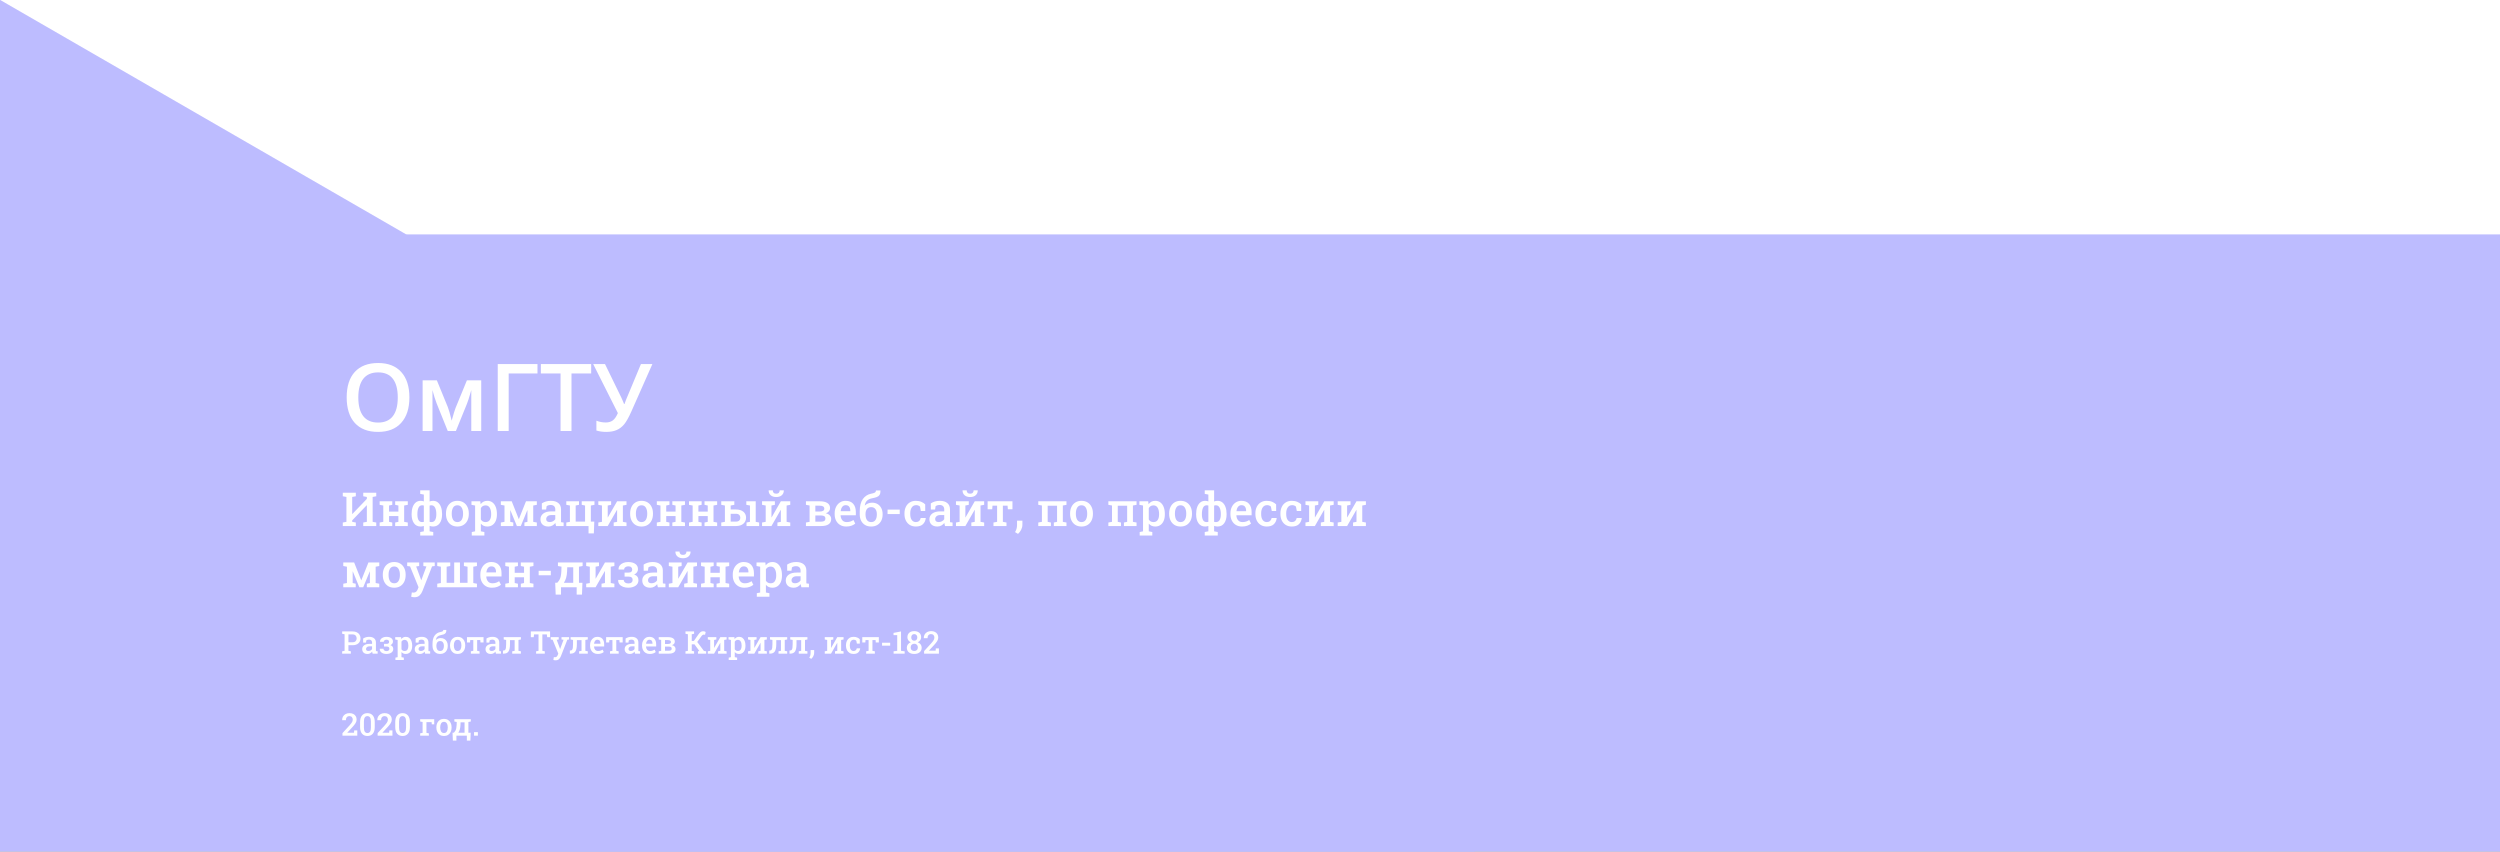 <svg width="1920" height="654" viewBox="0 0 1920 654" fill="none" xmlns="http://www.w3.org/2000/svg">
<rect x="0" y="0" width="1920" height="654" fill="#333333" stroke="none"/>
<g clip-path="url(#clip0)">
<rect width="1920" height="6590" transform="translate(0 -5936)" fill="white"/>
<path d="M1139 657.5L-0.25 1315.25L-0.25 -0.246L1139 657.5Z" fill="#BDBCFF"/>
<path d="M312 180H1920V654H312V180Z" fill="#BDBCFF"/>
<path d="M314.418 305.23C314.418 313.598 312.32 320.102 308.125 324.742C303.953 329.383 298.035 331.703 290.371 331.703C282.613 331.703 276.648 329.406 272.477 324.812C268.328 320.195 266.254 313.645 266.254 305.16C266.254 296.676 268.34 290.16 272.512 285.613C276.707 281.066 282.684 278.793 290.441 278.793C298.082 278.793 303.988 281.102 308.16 285.719C312.332 290.336 314.418 296.84 314.418 305.23ZM275.184 305.23C275.184 311.559 276.461 316.363 279.016 319.645C281.57 322.902 285.355 324.531 290.371 324.531C295.363 324.531 299.125 322.914 301.656 319.68C304.211 316.445 305.488 311.629 305.488 305.23C305.488 298.926 304.223 294.145 301.691 290.887C299.184 287.629 295.434 286 290.441 286C285.402 286 281.594 287.629 279.016 290.887C276.461 294.145 275.184 298.926 275.184 305.23ZM346.902 323.09L347.359 321.402C348.32 317.91 349.152 315.227 349.855 313.352L358.574 292.117H369.578V331H361.949V299.605L361.316 301.715C360.262 305.488 359.371 308.266 358.645 310.047L350.137 331H343.879L335.371 309.906C334.199 306.859 333.121 303.426 332.137 299.605V331H324.578V292.117H335.512L343.949 312.719C344.699 314.617 345.684 318.074 346.902 323.09ZM412.785 279.602V286.809H390.672V331H382.27V279.602H412.785ZM438.906 331H430.504V286.809H415.387V279.602H454.023V286.809H438.906V331ZM501.027 279.602L484.82 316.164C482.828 320.641 481 323.887 479.336 325.902C477.672 327.895 475.738 329.359 473.535 330.297C471.355 331.234 468.707 331.703 465.59 331.703C462.871 331.703 460.352 331.352 458.031 330.648V323.09C460.328 324.004 462.73 324.461 465.238 324.461C467.371 324.461 469.152 323.945 470.582 322.914C472.035 321.859 473.348 319.973 474.52 317.254L455.57 279.602H464.641L477.191 305.371C478.316 307.809 479.008 309.438 479.266 310.258H479.617C479.758 309.648 480.109 308.676 480.672 307.34L492.238 279.602H501.027Z" fill="white"/>
<path d="M263.266 404V401.293L266.061 400.766V381.658L263.266 381.131V378.406H273.285V381.131L270.49 381.658V394.719L270.596 394.754L281.74 383.152V381.658L278.963 381.131V378.406H288.965V381.131L286.188 381.658V400.766L288.965 401.293V404H278.963V401.293L281.74 400.766V388.074L281.635 388.039L270.49 399.641V400.766L273.285 401.293V404H263.266ZM291.566 404V401.293L294.361 400.766V388.232L291.566 387.705V384.98H301.27V387.705L298.791 388.232V392.891H305.963V388.232L303.484 387.705V384.98H313.188V387.705L310.393 388.232V400.766L313.188 401.293V404H303.484V401.293L305.963 400.766V396.318H298.791V400.766L301.27 401.293V404H291.566ZM322.732 411.312V408.588L325.51 408.061V403.93C324.748 404.223 323.922 404.369 323.031 404.369C320.84 404.369 319.141 403.525 317.934 401.838C316.727 400.139 316.123 397.895 316.123 395.105V394.736C316.123 392.709 316.393 390.939 316.932 389.428C317.482 387.916 318.273 386.738 319.305 385.895C320.336 385.051 321.59 384.629 323.066 384.629C323.535 384.629 323.969 384.67 324.367 384.752C324.766 384.834 325.146 384.945 325.51 385.086V379.83L322.732 379.303V376.578H329.939V385.156C330.303 384.992 330.701 384.863 331.135 384.77C331.58 384.676 332.061 384.629 332.576 384.629C334.041 384.629 335.289 385.051 336.32 385.895C337.363 386.738 338.154 387.916 338.693 389.428C339.244 390.939 339.52 392.709 339.52 394.736V395.105C339.52 397.895 338.91 400.139 337.691 401.838C336.484 403.525 334.791 404.369 332.611 404.369C332.096 404.369 331.615 404.322 331.17 404.229C330.725 404.146 330.314 404.029 329.939 403.877V408.061L332.734 408.588V411.312H322.732ZM324.191 400.959C324.684 400.959 325.123 400.889 325.51 400.748V388.25C325.322 388.203 325.123 388.162 324.912 388.127C324.701 388.08 324.473 388.057 324.227 388.057C322.961 388.057 322.029 388.672 321.432 389.902C320.846 391.133 320.553 392.744 320.553 394.736V395.105C320.553 396.898 320.834 398.322 321.396 399.377C321.971 400.432 322.902 400.959 324.191 400.959ZM331.363 400.959C332.629 400.959 333.566 400.426 334.176 399.359C334.785 398.293 335.09 396.875 335.09 395.105V394.736C335.09 392.768 334.779 391.162 334.158 389.92C333.537 388.678 332.588 388.057 331.311 388.057C330.807 388.057 330.35 388.133 329.939 388.285V400.748C330.338 400.889 330.812 400.959 331.363 400.959ZM351.297 404.369C349.469 404.369 347.898 403.959 346.586 403.139C345.273 402.307 344.266 401.164 343.562 399.711C342.859 398.258 342.508 396.582 342.508 394.684V394.314C342.508 392.428 342.859 390.758 343.562 389.305C344.266 387.852 345.273 386.709 346.586 385.877C347.898 385.045 349.457 384.629 351.262 384.629C353.09 384.629 354.66 385.045 355.973 385.877C357.285 386.697 358.293 387.84 358.996 389.305C359.699 390.758 360.051 392.428 360.051 394.314V394.684C360.051 396.594 359.699 398.275 358.996 399.729C358.293 401.182 357.285 402.318 355.973 403.139C354.672 403.959 353.113 404.369 351.297 404.369ZM351.297 400.959C352.762 400.959 353.852 400.379 354.566 399.219C355.281 398.047 355.639 396.535 355.639 394.684V394.314C355.639 392.498 355.275 391.004 354.549 389.832C353.834 388.648 352.738 388.057 351.262 388.057C349.797 388.057 348.707 388.648 347.992 389.832C347.289 391.004 346.938 392.498 346.938 394.314V394.684C346.938 396.535 347.289 398.047 347.992 399.219C348.707 400.379 349.809 400.959 351.297 400.959ZM362.318 411.312V408.588L364.885 408.061V388.232L362.09 387.705V384.98H368.857L369.139 387.23C369.736 386.398 370.451 385.76 371.283 385.314C372.127 384.857 373.123 384.629 374.271 384.629C375.818 384.629 377.143 385.051 378.244 385.895C379.346 386.738 380.184 387.916 380.758 389.428C381.344 390.939 381.637 392.709 381.637 394.736V395.105C381.637 396.957 381.344 398.58 380.758 399.975C380.172 401.357 379.328 402.436 378.227 403.209C377.125 403.982 375.807 404.369 374.271 404.369C372.139 404.369 370.48 403.619 369.297 402.119V408.061L372.004 408.588V411.312H362.318ZM372.936 400.959C374.389 400.959 375.461 400.426 376.152 399.359C376.855 398.281 377.207 396.863 377.207 395.105V394.736C377.207 392.779 376.85 391.191 376.135 389.973C375.432 388.742 374.354 388.127 372.9 388.127C372.08 388.127 371.365 388.314 370.756 388.689C370.146 389.053 369.66 389.568 369.297 390.236V398.955C370.059 400.291 371.271 400.959 372.936 400.959ZM384.643 404V401.293L387.455 400.766V388.232L384.643 387.705V384.98H392.992L398.406 398.621H398.512L403.961 384.98H412.293V387.705L409.516 388.232V400.766L412.293 401.293V404H402.748V401.293L405.086 400.766V391.889L404.98 391.854L399.971 404H396.965L391.973 391.871L391.867 391.889V400.766L394.205 401.293V404H384.643ZM421.205 404.369C419.271 404.369 417.766 403.871 416.688 402.875C415.609 401.879 415.07 400.508 415.07 398.762C415.07 396.969 415.797 395.516 417.25 394.402C418.715 393.289 420.812 392.732 423.543 392.732H426.443V391.133C426.443 390.125 426.139 389.322 425.529 388.725C424.932 388.127 424.059 387.828 422.91 387.828C422.254 387.828 421.674 387.91 421.17 388.074C420.666 388.227 420.215 388.449 419.816 388.742L419.43 391.309H416.16L416.125 386.615C417.051 385.994 418.088 385.508 419.236 385.156C420.396 384.805 421.68 384.629 423.086 384.629C425.5 384.629 427.398 385.197 428.781 386.334C430.176 387.471 430.873 389.088 430.873 391.186V399.57C430.873 399.828 430.873 400.08 430.873 400.326C430.885 400.561 430.902 400.801 430.926 401.047L432.859 401.293V404H427.076C426.959 403.59 426.848 403.191 426.742 402.805C426.648 402.418 426.578 402.031 426.531 401.645C425.898 402.441 425.131 403.098 424.229 403.613C423.326 404.117 422.318 404.369 421.205 404.369ZM422.207 400.941C423.109 400.941 423.941 400.736 424.703 400.326C425.477 399.904 426.057 399.377 426.443 398.744V395.562H423.49C422.166 395.562 421.164 395.873 420.484 396.494C419.816 397.104 419.482 397.818 419.482 398.639C419.482 400.174 420.391 400.941 422.207 400.941ZM452.002 409.643V404H434.916V401.293L437.693 400.766V388.232L434.916 387.705V384.98H444.672V387.705L442.123 388.232V400.59H449.33V388.232L446.764 387.705V384.98H456.555V387.705L453.777 388.25V400.59H456.414L456.062 409.643H452.002ZM459.508 404V401.293L462.303 400.766V388.232L459.508 387.705V384.98H469.352V387.705L466.732 388.232V397.338L466.838 397.355L473.939 384.98H481.164V387.705L478.369 388.232V400.766L481.164 401.293V404H471.303V401.293L473.939 400.766V391.625L473.834 391.607L466.732 404H459.508ZM492.73 404.369C490.902 404.369 489.332 403.959 488.02 403.139C486.707 402.307 485.699 401.164 484.996 399.711C484.293 398.258 483.941 396.582 483.941 394.684V394.314C483.941 392.428 484.293 390.758 484.996 389.305C485.699 387.852 486.707 386.709 488.02 385.877C489.332 385.045 490.891 384.629 492.695 384.629C494.523 384.629 496.094 385.045 497.406 385.877C498.719 386.697 499.727 387.84 500.43 389.305C501.133 390.758 501.484 392.428 501.484 394.314V394.684C501.484 396.594 501.133 398.275 500.43 399.729C499.727 401.182 498.719 402.318 497.406 403.139C496.105 403.959 494.547 404.369 492.73 404.369ZM492.73 400.959C494.195 400.959 495.285 400.379 496 399.219C496.715 398.047 497.072 396.535 497.072 394.684V394.314C497.072 392.498 496.709 391.004 495.982 389.832C495.268 388.648 494.172 388.057 492.695 388.057C491.23 388.057 490.141 388.648 489.426 389.832C488.723 391.004 488.371 392.498 488.371 394.314V394.684C488.371 396.535 488.723 398.047 489.426 399.219C490.141 400.379 491.242 400.959 492.73 400.959ZM504.438 404V401.293L507.232 400.766V388.232L504.438 387.705V384.98H514.141V387.705L511.662 388.232V392.891H518.834V388.232L516.355 387.705V384.98H526.059V387.705L523.264 388.232V400.766L526.059 401.293V404H516.355V401.293L518.834 400.766V396.318H511.662V400.766L514.141 401.293V404H504.438ZM529.152 404V401.293L531.947 400.766V388.232L529.152 387.705V384.98H538.855V387.705L536.377 388.232V392.891H543.549V388.232L541.07 387.705V384.98H550.773V387.705L547.979 388.232V400.766L550.773 401.293V404H541.07V401.293L543.549 400.766V396.318H536.377V400.766L538.855 401.293V404H529.152ZM573.326 404V401.293L575.963 400.766V388.232L573.168 387.705V384.98H580.393V400.766L583.029 401.293V404H573.326ZM565.205 391.291C567.643 391.291 569.547 391.865 570.918 393.014C572.289 394.162 572.975 395.674 572.975 397.549C572.975 399.471 572.283 401.029 570.9 402.225C569.529 403.408 567.631 404 565.205 404H553.92V401.293L556.732 400.766V388.232L553.92 387.705V384.98H563.957V387.705L561.162 388.232V391.291H565.205ZM561.162 400.59H565.205C566.342 400.59 567.186 400.314 567.736 399.764C568.287 399.213 568.562 398.504 568.562 397.637C568.562 396.77 568.287 396.043 567.736 395.457C567.186 394.871 566.342 394.578 565.205 394.578H561.162V400.59ZM585.262 404V401.293L588.057 400.766V388.232L585.262 387.705V384.98H595.105V387.705L592.486 388.232V397.338L592.592 397.355L599.693 384.98H606.918V387.705L604.123 388.232V400.766L606.918 401.293V404H597.057V401.293L599.693 400.766V391.625L599.588 391.607L592.486 404H585.262ZM596.16 381.729C594.344 381.729 592.908 381.26 591.854 380.322C590.811 379.385 590.301 378.172 590.324 376.684L590.359 376.578H593.488C593.488 377.328 593.699 377.943 594.121 378.424C594.555 378.904 595.234 379.145 596.16 379.145C597.062 379.145 597.73 378.91 598.164 378.441C598.598 377.961 598.814 377.34 598.814 376.578H601.943L601.979 376.684C601.99 378.172 601.475 379.385 600.432 380.322C599.389 381.26 597.965 381.729 596.16 381.729ZM618.959 404V401.293L621.771 400.766V388.232L618.959 387.705V384.98H629.523C632.043 384.98 634 385.42 635.395 386.299C636.789 387.178 637.486 388.479 637.486 390.201C637.486 391.115 637.211 391.924 636.66 392.627C636.109 393.318 635.295 393.852 634.217 394.227C635.588 394.52 636.619 395.064 637.311 395.861C638.002 396.646 638.348 397.572 638.348 398.639C638.348 400.396 637.686 401.732 636.361 402.646C635.049 403.549 633.174 404 630.736 404H618.959ZM626.184 392.855H629.594C631.902 392.844 633.057 392.105 633.057 390.641C633.057 389.129 631.885 388.373 629.541 388.373H626.184V392.855ZM626.184 400.625H630.736C632.857 400.625 633.918 399.834 633.918 398.252C633.918 396.682 632.857 395.896 630.736 395.896H626.184V400.625ZM649.896 404.369C648.092 404.369 646.527 403.971 645.203 403.174C643.879 402.365 642.848 401.252 642.109 399.834C641.383 398.416 641.02 396.793 641.02 394.965V394.227C641.02 392.375 641.377 390.729 642.092 389.287C642.818 387.834 643.809 386.697 645.062 385.877C646.328 385.045 647.775 384.629 649.404 384.629C651.971 384.629 653.922 385.391 655.258 386.914C656.605 388.438 657.279 390.529 657.279 393.189V395.721H645.607L645.572 395.809C645.643 397.309 646.076 398.545 646.873 399.518C647.67 400.479 648.807 400.959 650.283 400.959C651.314 400.959 652.252 400.818 653.096 400.537C653.939 400.256 654.725 399.857 655.451 399.342L656.822 402.119C656.072 402.764 655.117 403.303 653.957 403.736C652.809 404.158 651.455 404.369 649.896 404.369ZM645.678 392.609H653.043V392.152C653.043 390.91 652.75 389.902 652.164 389.129C651.59 388.355 650.688 387.969 649.457 387.969C648.379 387.969 647.506 388.402 646.838 389.27C646.182 390.137 645.777 391.221 645.625 392.521L645.678 392.609ZM669.074 404.369C667.246 404.369 665.676 403.977 664.363 403.191C663.051 402.395 662.043 401.305 661.34 399.922C660.637 398.527 660.285 396.928 660.285 395.123V392.68C660.285 388.613 661.082 385.473 662.676 383.258C664.281 381.043 666.402 379.678 669.039 379.162C670.316 378.939 671.248 378.658 671.834 378.318C672.432 377.979 672.73 377.428 672.73 376.666H676.158L676.211 376.771C676.234 378.225 675.994 379.332 675.49 380.094C674.986 380.855 674.254 381.412 673.293 381.764C672.344 382.115 671.207 382.414 669.883 382.66C668.207 382.965 666.889 383.562 665.928 384.453C664.967 385.332 664.375 386.562 664.152 388.145L664.223 388.232C664.879 387.588 665.682 387.066 666.631 386.668C667.592 386.258 668.629 386.053 669.742 386.053C671.406 386.053 672.842 386.428 674.049 387.178C675.256 387.916 676.188 388.941 676.844 390.254C677.512 391.566 677.846 393.084 677.846 394.807V395.176C677.846 396.992 677.488 398.592 676.773 399.975C676.07 401.346 675.062 402.424 673.75 403.209C672.449 403.982 670.891 404.369 669.074 404.369ZM669.074 400.959C670.539 400.959 671.629 400.426 672.344 399.359C673.059 398.281 673.416 396.887 673.416 395.176V394.807C673.416 393.26 673.053 391.988 672.326 390.992C671.611 389.984 670.516 389.48 669.039 389.48C667.574 389.48 666.484 389.984 665.77 390.992C665.066 391.988 664.715 393.26 664.715 394.807V395.123C664.715 396.834 665.066 398.234 665.77 399.324C666.484 400.414 667.586 400.959 669.074 400.959ZM681.643 394.824V391.396H690.994V394.824H681.643ZM703.352 404.369C701.57 404.369 700.023 403.965 698.711 403.156C697.41 402.336 696.402 401.211 695.688 399.781C694.984 398.34 694.633 396.682 694.633 394.807V394.191C694.633 392.352 694.984 390.711 695.688 389.27C696.391 387.828 697.393 386.697 698.693 385.877C700.006 385.045 701.553 384.629 703.334 384.629C704.963 384.629 706.381 384.893 707.588 385.42C708.795 385.936 709.785 386.58 710.559 387.354L710.576 392.434H707.201L706.551 389.076C706.223 388.736 705.807 388.467 705.303 388.268C704.799 388.057 704.248 387.951 703.65 387.951C702.186 387.951 701.055 388.531 700.258 389.691C699.461 390.84 699.062 392.34 699.062 394.191V394.807C699.062 396.822 699.461 398.352 700.258 399.395C701.066 400.438 702.104 400.959 703.369 400.959C704.377 400.959 705.203 400.684 705.848 400.133C706.492 399.582 706.914 398.82 707.113 397.848H710.945L710.998 397.953C710.787 399.816 710.066 401.352 708.836 402.559C707.617 403.766 705.789 404.369 703.352 404.369ZM719.928 404.369C717.994 404.369 716.488 403.871 715.41 402.875C714.332 401.879 713.793 400.508 713.793 398.762C713.793 396.969 714.52 395.516 715.973 394.402C717.438 393.289 719.535 392.732 722.266 392.732H725.166V391.133C725.166 390.125 724.861 389.322 724.252 388.725C723.654 388.127 722.781 387.828 721.633 387.828C720.977 387.828 720.396 387.91 719.893 388.074C719.389 388.227 718.938 388.449 718.539 388.742L718.152 391.309H714.883L714.848 386.615C715.773 385.994 716.811 385.508 717.959 385.156C719.119 384.805 720.402 384.629 721.809 384.629C724.223 384.629 726.121 385.197 727.504 386.334C728.898 387.471 729.596 389.088 729.596 391.186V399.57C729.596 399.828 729.596 400.08 729.596 400.326C729.607 400.561 729.625 400.801 729.648 401.047L731.582 401.293V404H725.799C725.682 403.59 725.57 403.191 725.465 402.805C725.371 402.418 725.301 402.031 725.254 401.645C724.621 402.441 723.854 403.098 722.951 403.613C722.049 404.117 721.041 404.369 719.928 404.369ZM720.93 400.941C721.832 400.941 722.664 400.736 723.426 400.326C724.199 399.904 724.779 399.377 725.166 398.744V395.562H722.213C720.889 395.562 719.887 395.873 719.207 396.494C718.539 397.104 718.205 397.818 718.205 398.639C718.205 400.174 719.113 400.941 720.93 400.941ZM734.184 404V401.293L736.979 400.766V388.232L734.184 387.705V384.98H744.027V387.705L741.408 388.232V397.338L741.514 397.355L748.615 384.98H755.84V387.705L753.045 388.232V400.766L755.84 401.293V404H745.979V401.293L748.615 400.766V391.625L748.51 391.607L741.408 404H734.184ZM745.082 381.729C743.266 381.729 741.83 381.26 740.775 380.322C739.732 379.385 739.223 378.172 739.246 376.684L739.281 376.578H742.41C742.41 377.328 742.621 377.943 743.043 378.424C743.477 378.904 744.156 379.145 745.082 379.145C745.984 379.145 746.652 378.91 747.086 378.441C747.52 377.961 747.736 377.34 747.736 376.578H750.865L750.9 376.684C750.912 378.172 750.396 379.385 749.354 380.322C748.311 381.26 746.887 381.729 745.082 381.729ZM762.977 404V401.293L765.771 400.766V388.373H762.238L762.01 391.115H758.494V384.98H777.566V391.115H774.033L773.805 388.373H770.201V400.766L772.979 401.293V404H762.977ZM781.838 410.012L779.553 408.658C780.057 407.838 780.438 406.988 780.695 406.109C780.953 405.23 781.082 404.27 781.082 403.227V399.887H785.213L785.195 403.068C785.195 404.346 784.879 405.611 784.246 406.865C783.613 408.119 782.811 409.168 781.838 410.012ZM797.395 404V401.293L800.189 400.766V388.232L797.395 387.705V384.98H819.051V387.705L816.256 388.232V400.766L819.051 401.293V404H809.348V401.293L811.826 400.766V388.426H804.619V400.766L807.098 401.293V404H797.395ZM830.617 404.369C828.789 404.369 827.219 403.959 825.906 403.139C824.594 402.307 823.586 401.164 822.883 399.711C822.18 398.258 821.828 396.582 821.828 394.684V394.314C821.828 392.428 822.18 390.758 822.883 389.305C823.586 387.852 824.594 386.709 825.906 385.877C827.219 385.045 828.777 384.629 830.582 384.629C832.41 384.629 833.98 385.045 835.293 385.877C836.605 386.697 837.613 387.84 838.316 389.305C839.02 390.758 839.371 392.428 839.371 394.314V394.684C839.371 396.594 839.02 398.275 838.316 399.729C837.613 401.182 836.605 402.318 835.293 403.139C833.992 403.959 832.434 404.369 830.617 404.369ZM830.617 400.959C832.082 400.959 833.172 400.379 833.887 399.219C834.602 398.047 834.959 396.535 834.959 394.684V394.314C834.959 392.498 834.596 391.004 833.869 389.832C833.154 388.648 832.059 388.057 830.582 388.057C829.117 388.057 828.027 388.648 827.312 389.832C826.609 391.004 826.258 392.498 826.258 394.314V394.684C826.258 396.535 826.609 398.047 827.312 399.219C828.027 400.379 829.129 400.959 830.617 400.959ZM851.219 404V401.293L854.014 400.766V388.232L851.219 387.705V384.98H872.875V387.705L870.08 388.232V400.766L872.875 401.293V404H863.172V401.293L865.65 400.766V388.426H858.443V400.766L860.922 401.293V404H851.219ZM875.283 411.312V408.588L877.85 408.061V388.232L875.055 387.705V384.98H881.822L882.104 387.23C882.701 386.398 883.416 385.76 884.248 385.314C885.092 384.857 886.088 384.629 887.236 384.629C888.783 384.629 890.107 385.051 891.209 385.895C892.311 386.738 893.148 387.916 893.723 389.428C894.309 390.939 894.602 392.709 894.602 394.736V395.105C894.602 396.957 894.309 398.58 893.723 399.975C893.137 401.357 892.293 402.436 891.191 403.209C890.09 403.982 888.771 404.369 887.236 404.369C885.104 404.369 883.445 403.619 882.262 402.119V408.061L884.969 408.588V411.312H875.283ZM885.9 400.959C887.354 400.959 888.426 400.426 889.117 399.359C889.82 398.281 890.172 396.863 890.172 395.105V394.736C890.172 392.779 889.814 391.191 889.1 389.973C888.396 388.742 887.318 388.127 885.865 388.127C885.045 388.127 884.33 388.314 883.721 388.689C883.111 389.053 882.625 389.568 882.262 390.236V398.955C883.023 400.291 884.236 400.959 885.9 400.959ZM906.695 404.369C904.867 404.369 903.297 403.959 901.984 403.139C900.672 402.307 899.664 401.164 898.961 399.711C898.258 398.258 897.906 396.582 897.906 394.684V394.314C897.906 392.428 898.258 390.758 898.961 389.305C899.664 387.852 900.672 386.709 901.984 385.877C903.297 385.045 904.855 384.629 906.66 384.629C908.488 384.629 910.059 385.045 911.371 385.877C912.684 386.697 913.691 387.84 914.395 389.305C915.098 390.758 915.449 392.428 915.449 394.314V394.684C915.449 396.594 915.098 398.275 914.395 399.729C913.691 401.182 912.684 402.318 911.371 403.139C910.07 403.959 908.512 404.369 906.695 404.369ZM906.695 400.959C908.16 400.959 909.25 400.379 909.965 399.219C910.68 398.047 911.037 396.535 911.037 394.684V394.314C911.037 392.498 910.674 391.004 909.947 389.832C909.232 388.648 908.137 388.057 906.66 388.057C905.195 388.057 904.105 388.648 903.391 389.832C902.688 391.004 902.336 392.498 902.336 394.314V394.684C902.336 396.535 902.688 398.047 903.391 399.219C904.105 400.379 905.207 400.959 906.695 400.959ZM925.24 411.312V408.588L928.018 408.061V403.93C927.256 404.223 926.43 404.369 925.539 404.369C923.348 404.369 921.648 403.525 920.441 401.838C919.234 400.139 918.631 397.895 918.631 395.105V394.736C918.631 392.709 918.9 390.939 919.439 389.428C919.99 387.916 920.781 386.738 921.812 385.895C922.844 385.051 924.098 384.629 925.574 384.629C926.043 384.629 926.477 384.67 926.875 384.752C927.273 384.834 927.654 384.945 928.018 385.086V379.83L925.24 379.303V376.578H932.447V385.156C932.811 384.992 933.209 384.863 933.643 384.77C934.088 384.676 934.568 384.629 935.084 384.629C936.549 384.629 937.797 385.051 938.828 385.895C939.871 386.738 940.662 387.916 941.201 389.428C941.752 390.939 942.027 392.709 942.027 394.736V395.105C942.027 397.895 941.418 400.139 940.199 401.838C938.992 403.525 937.299 404.369 935.119 404.369C934.604 404.369 934.123 404.322 933.678 404.229C933.232 404.146 932.822 404.029 932.447 403.877V408.061L935.242 408.588V411.312H925.24ZM926.699 400.959C927.191 400.959 927.631 400.889 928.018 400.748V388.25C927.83 388.203 927.631 388.162 927.42 388.127C927.209 388.08 926.98 388.057 926.734 388.057C925.469 388.057 924.537 388.672 923.939 389.902C923.354 391.133 923.061 392.744 923.061 394.736V395.105C923.061 396.898 923.342 398.322 923.904 399.377C924.479 400.432 925.41 400.959 926.699 400.959ZM933.871 400.959C935.137 400.959 936.074 400.426 936.684 399.359C937.293 398.293 937.598 396.875 937.598 395.105V394.736C937.598 392.768 937.287 391.162 936.666 389.92C936.045 388.678 935.096 388.057 933.818 388.057C933.314 388.057 932.857 388.133 932.447 388.285V400.748C932.846 400.889 933.32 400.959 933.871 400.959ZM953.857 404.369C952.053 404.369 950.488 403.971 949.164 403.174C947.84 402.365 946.809 401.252 946.07 399.834C945.344 398.416 944.98 396.793 944.98 394.965V394.227C944.98 392.375 945.338 390.729 946.053 389.287C946.779 387.834 947.77 386.697 949.023 385.877C950.289 385.045 951.736 384.629 953.365 384.629C955.932 384.629 957.883 385.391 959.219 386.914C960.566 388.438 961.24 390.529 961.24 393.189V395.721H949.568L949.533 395.809C949.604 397.309 950.037 398.545 950.834 399.518C951.631 400.479 952.768 400.959 954.244 400.959C955.275 400.959 956.213 400.818 957.057 400.537C957.9 400.256 958.686 399.857 959.412 399.342L960.783 402.119C960.033 402.764 959.078 403.303 957.918 403.736C956.77 404.158 955.416 404.369 953.857 404.369ZM949.639 392.609H957.004V392.152C957.004 390.91 956.711 389.902 956.125 389.129C955.551 388.355 954.648 387.969 953.418 387.969C952.34 387.969 951.467 388.402 950.799 389.27C950.143 390.137 949.738 391.221 949.586 392.521L949.639 392.609ZM972.859 404.369C971.078 404.369 969.531 403.965 968.219 403.156C966.918 402.336 965.91 401.211 965.195 399.781C964.492 398.34 964.141 396.682 964.141 394.807V394.191C964.141 392.352 964.492 390.711 965.195 389.27C965.898 387.828 966.9 386.697 968.201 385.877C969.514 385.045 971.061 384.629 972.842 384.629C974.471 384.629 975.889 384.893 977.096 385.42C978.303 385.936 979.293 386.58 980.066 387.354L980.084 392.434H976.709L976.059 389.076C975.73 388.736 975.314 388.467 974.811 388.268C974.307 388.057 973.756 387.951 973.158 387.951C971.693 387.951 970.562 388.531 969.766 389.691C968.969 390.84 968.57 392.34 968.57 394.191V394.807C968.57 396.822 968.969 398.352 969.766 399.395C970.574 400.438 971.611 400.959 972.877 400.959C973.885 400.959 974.711 400.684 975.355 400.133C976 399.582 976.422 398.82 976.621 397.848H980.453L980.506 397.953C980.295 399.816 979.574 401.352 978.344 402.559C977.125 403.766 975.297 404.369 972.859 404.369ZM992.09 404.369C990.309 404.369 988.762 403.965 987.449 403.156C986.148 402.336 985.141 401.211 984.426 399.781C983.723 398.34 983.371 396.682 983.371 394.807V394.191C983.371 392.352 983.723 390.711 984.426 389.27C985.129 387.828 986.131 386.697 987.432 385.877C988.744 385.045 990.291 384.629 992.072 384.629C993.701 384.629 995.119 384.893 996.326 385.42C997.533 385.936 998.523 386.58 999.297 387.354L999.314 392.434H995.939L995.289 389.076C994.961 388.736 994.545 388.467 994.041 388.268C993.537 388.057 992.986 387.951 992.389 387.951C990.924 387.951 989.793 388.531 988.996 389.691C988.199 390.84 987.801 392.34 987.801 394.191V394.807C987.801 396.822 988.199 398.352 988.996 399.395C989.805 400.438 990.842 400.959 992.107 400.959C993.115 400.959 993.941 400.684 994.586 400.133C995.23 399.582 995.652 398.82 995.852 397.848H999.684L999.736 397.953C999.525 399.816 998.805 401.352 997.574 402.559C996.355 403.766 994.527 404.369 992.09 404.369ZM1002.6 404V401.293L1005.4 400.766V388.232L1002.6 387.705V384.98H1012.45V387.705L1009.83 388.232V397.338L1009.93 397.355L1017.03 384.98H1024.26V387.705L1021.46 388.232V400.766L1024.26 401.293V404H1014.4V401.293L1017.03 400.766V391.625L1016.93 391.607L1009.83 404H1002.6ZM1027.35 404V401.293L1030.15 400.766V388.232L1027.35 387.705V384.98H1037.2V387.705L1034.58 388.232V397.338L1034.68 397.355L1041.78 384.98H1049.01V387.705L1046.21 388.232V400.766L1049.01 401.293V404H1039.15V401.293L1041.78 400.766V391.625L1041.68 391.607L1034.58 404H1027.35ZM263.635 451V448.293L266.447 447.766V435.232L263.635 434.705V431.98H271.984L277.398 445.621H277.504L282.953 431.98H291.285V434.705L288.508 435.232V447.766L291.285 448.293V451H281.74V448.293L284.078 447.766V438.889L283.973 438.854L278.963 451H275.957L270.965 438.871L270.859 438.889V447.766L273.197 448.293V451H263.635ZM302.781 451.369C300.953 451.369 299.383 450.959 298.07 450.139C296.758 449.307 295.75 448.164 295.047 446.711C294.344 445.258 293.992 443.582 293.992 441.684V441.314C293.992 439.428 294.344 437.758 295.047 436.305C295.75 434.852 296.758 433.709 298.07 432.877C299.383 432.045 300.941 431.629 302.746 431.629C304.574 431.629 306.145 432.045 307.457 432.877C308.77 433.697 309.777 434.84 310.48 436.305C311.184 437.758 311.535 439.428 311.535 441.314V441.684C311.535 443.594 311.184 445.275 310.48 446.729C309.777 448.182 308.77 449.318 307.457 450.139C306.156 450.959 304.598 451.369 302.781 451.369ZM302.781 447.959C304.246 447.959 305.336 447.379 306.051 446.219C306.766 445.047 307.123 443.535 307.123 441.684V441.314C307.123 439.498 306.76 438.004 306.033 436.832C305.318 435.648 304.223 435.057 302.746 435.057C301.281 435.057 300.191 435.648 299.477 436.832C298.773 438.004 298.422 439.498 298.422 441.314V441.684C298.422 443.535 298.773 445.047 299.477 446.219C300.191 447.379 301.293 447.959 302.781 447.959ZM318.285 458.682C317.922 458.682 317.5 458.646 317.02 458.576C316.551 458.506 316.141 458.418 315.789 458.312L316.281 454.99C316.48 455.025 316.732 455.055 317.037 455.078C317.342 455.102 317.582 455.113 317.758 455.113C318.496 455.113 319.117 454.885 319.621 454.428C320.125 453.971 320.535 453.32 320.852 452.477L321.432 450.965L314.928 435.021L312.713 434.705V431.98H321.924V434.705L319.604 435.057L322.891 443.916L323.471 445.568H323.576L327.479 435.039L325.141 434.705V431.98H333.877V434.705L331.82 435.004L324.455 453.865C323.939 455.213 323.207 456.35 322.258 457.275C321.309 458.213 319.984 458.682 318.285 458.682ZM335.793 451V448.293L338.588 447.766V435.232L335.793 434.705V431.98H345.795V434.705L343.018 435.232V447.59H348.818V431.98H353.248V447.59H359.066V435.232L356.289 434.705V431.98H366.291V434.705L363.496 435.232V447.766L366.291 448.293V451H335.793ZM377.787 451.369C375.982 451.369 374.418 450.971 373.094 450.174C371.77 449.365 370.738 448.252 370 446.834C369.273 445.416 368.91 443.793 368.91 441.965V441.227C368.91 439.375 369.268 437.729 369.982 436.287C370.709 434.834 371.699 433.697 372.953 432.877C374.219 432.045 375.666 431.629 377.295 431.629C379.861 431.629 381.812 432.391 383.148 433.914C384.496 435.438 385.17 437.529 385.17 440.189V442.721H373.498L373.463 442.809C373.533 444.309 373.967 445.545 374.764 446.518C375.561 447.479 376.697 447.959 378.174 447.959C379.205 447.959 380.143 447.818 380.986 447.537C381.83 447.256 382.615 446.857 383.342 446.342L384.713 449.119C383.963 449.764 383.008 450.303 381.848 450.736C380.699 451.158 379.346 451.369 377.787 451.369ZM373.568 439.609H380.934V439.152C380.934 437.91 380.641 436.902 380.055 436.129C379.48 435.355 378.578 434.969 377.348 434.969C376.27 434.969 375.396 435.402 374.729 436.27C374.072 437.137 373.668 438.221 373.516 439.521L373.568 439.609ZM388.07 451V448.293L390.865 447.766V435.232L388.07 434.705V431.98H397.773V434.705L395.295 435.232V439.891H402.467V435.232L399.988 434.705V431.98H409.691V434.705L406.896 435.232V447.766L409.691 448.293V451H399.988V448.293L402.467 447.766V443.318H395.295V447.766L397.773 448.293V451H388.07ZM413.682 441.824V438.396H423.033V441.824H413.682ZM426.76 456.66L426.391 447.555H427.973C428.688 446.781 429.262 446.014 429.695 445.252C430.129 444.49 430.451 443.6 430.662 442.58C430.885 441.549 431.037 440.26 431.119 438.713L431.225 435.215L428.5 434.705V431.98H447.449V434.705L444.654 435.232V447.59H447.309L446.957 456.66H442.879V451H430.855V456.66H426.76ZM433.053 447.572H440.242V435.654H435.637L435.531 438.713C435.449 440.693 435.191 442.41 434.758 443.863C434.324 445.305 433.756 446.541 433.053 447.572ZM450.191 451V448.293L452.986 447.766V435.232L450.191 434.705V431.98H460.035V434.705L457.416 435.232V444.338L457.521 444.355L464.623 431.98H471.848V434.705L469.053 435.232V447.766L471.848 448.293V451H461.986V448.293L464.623 447.766V438.625L464.518 438.607L457.416 451H450.191ZM482.412 451.352C480.994 451.352 479.693 451.129 478.51 450.684C477.338 450.227 476.406 449.564 475.715 448.697C475.023 447.818 474.701 446.746 474.748 445.48L474.783 445.375H479.037C479.037 446.125 479.354 446.764 479.986 447.291C480.619 447.818 481.463 448.082 482.518 448.082C483.631 448.082 484.469 447.83 485.031 447.326C485.594 446.811 485.875 446.172 485.875 445.41C485.875 443.688 484.803 442.826 482.658 442.826H479.67V439.75H482.658C483.666 439.75 484.398 439.545 484.855 439.135C485.312 438.725 485.541 438.139 485.541 437.377C485.541 436.697 485.301 436.123 484.82 435.654C484.34 435.174 483.572 434.934 482.518 434.934C481.604 434.934 480.842 435.168 480.232 435.637C479.635 436.094 479.336 436.674 479.336 437.377H475.082L475.047 437.271C475 436.158 475.293 435.18 475.926 434.336C476.57 433.492 477.455 432.836 478.58 432.367C479.717 431.887 480.994 431.646 482.412 431.646C484.756 431.646 486.602 432.127 487.949 433.088C489.297 434.037 489.971 435.385 489.971 437.131C489.971 438.01 489.713 438.807 489.197 439.521C488.682 440.236 487.967 440.799 487.053 441.209C489.232 441.982 490.322 443.453 490.322 445.621C490.322 447.402 489.596 448.803 488.143 449.822C486.689 450.842 484.779 451.352 482.412 451.352ZM499.393 451.369C497.459 451.369 495.953 450.871 494.875 449.875C493.797 448.879 493.258 447.508 493.258 445.762C493.258 443.969 493.984 442.516 495.438 441.402C496.902 440.289 499 439.732 501.73 439.732H504.631V438.133C504.631 437.125 504.326 436.322 503.717 435.725C503.119 435.127 502.246 434.828 501.098 434.828C500.441 434.828 499.861 434.91 499.357 435.074C498.854 435.227 498.402 435.449 498.004 435.742L497.617 438.309H494.348L494.312 433.615C495.238 432.994 496.275 432.508 497.424 432.156C498.584 431.805 499.867 431.629 501.273 431.629C503.688 431.629 505.586 432.197 506.969 433.334C508.363 434.471 509.061 436.088 509.061 438.186V446.57C509.061 446.828 509.061 447.08 509.061 447.326C509.072 447.561 509.09 447.801 509.113 448.047L511.047 448.293V451H505.264C505.146 450.59 505.035 450.191 504.93 449.805C504.836 449.418 504.766 449.031 504.719 448.645C504.086 449.441 503.318 450.098 502.416 450.613C501.514 451.117 500.506 451.369 499.393 451.369ZM500.395 447.941C501.297 447.941 502.129 447.736 502.891 447.326C503.664 446.904 504.244 446.377 504.631 445.744V442.562H501.678C500.354 442.562 499.352 442.873 498.672 443.494C498.004 444.104 497.67 444.818 497.67 445.639C497.67 447.174 498.578 447.941 500.395 447.941ZM513.648 451V448.293L516.443 447.766V435.232L513.648 434.705V431.98H523.492V434.705L520.873 435.232V444.338L520.979 444.355L528.08 431.98H535.305V434.705L532.51 435.232V447.766L535.305 448.293V451H525.443V448.293L528.08 447.766V438.625L527.975 438.607L520.873 451H513.648ZM524.547 428.729C522.73 428.729 521.295 428.26 520.24 427.322C519.197 426.385 518.688 425.172 518.711 423.684L518.746 423.578H521.875C521.875 424.328 522.086 424.943 522.508 425.424C522.941 425.904 523.621 426.145 524.547 426.145C525.449 426.145 526.117 425.91 526.551 425.441C526.984 424.961 527.201 424.34 527.201 423.578H530.33L530.365 423.684C530.377 425.172 529.861 426.385 528.818 427.322C527.775 428.26 526.352 428.729 524.547 428.729ZM538.398 451V448.293L541.193 447.766V435.232L538.398 434.705V431.98H548.102V434.705L545.623 435.232V439.891H552.795V435.232L550.316 434.705V431.98H560.02V434.705L557.225 435.232V447.766L560.02 448.293V451H550.316V448.293L552.795 447.766V443.318H545.623V447.766L548.102 448.293V451H538.398ZM571.639 451.369C569.834 451.369 568.27 450.971 566.945 450.174C565.621 449.365 564.59 448.252 563.852 446.834C563.125 445.416 562.762 443.793 562.762 441.965V441.227C562.762 439.375 563.119 437.729 563.834 436.287C564.561 434.834 565.551 433.697 566.805 432.877C568.07 432.045 569.518 431.629 571.146 431.629C573.713 431.629 575.664 432.391 577 433.914C578.348 435.438 579.021 437.529 579.021 440.189V442.721H567.35L567.314 442.809C567.385 444.309 567.818 445.545 568.615 446.518C569.412 447.479 570.549 447.959 572.025 447.959C573.057 447.959 573.994 447.818 574.838 447.537C575.682 447.256 576.467 446.857 577.193 446.342L578.564 449.119C577.814 449.764 576.859 450.303 575.699 450.736C574.551 451.158 573.197 451.369 571.639 451.369ZM567.42 439.609H574.785V439.152C574.785 437.91 574.492 436.902 573.906 436.129C573.332 435.355 572.43 434.969 571.199 434.969C570.121 434.969 569.248 435.402 568.58 436.27C567.924 437.137 567.52 438.221 567.367 439.521L567.42 439.609ZM581.236 458.312V455.588L583.803 455.061V435.232L581.008 434.705V431.98H587.775L588.057 434.23C588.654 433.398 589.369 432.76 590.201 432.314C591.045 431.857 592.041 431.629 593.189 431.629C594.736 431.629 596.061 432.051 597.162 432.895C598.264 433.738 599.102 434.916 599.676 436.428C600.262 437.939 600.555 439.709 600.555 441.736V442.105C600.555 443.957 600.262 445.58 599.676 446.975C599.09 448.357 598.246 449.436 597.145 450.209C596.043 450.982 594.725 451.369 593.189 451.369C591.057 451.369 589.398 450.619 588.215 449.119V455.061L590.922 455.588V458.312H581.236ZM591.854 447.959C593.307 447.959 594.379 447.426 595.07 446.359C595.773 445.281 596.125 443.863 596.125 442.105V441.736C596.125 439.779 595.768 438.191 595.053 436.973C594.35 435.742 593.271 435.127 591.818 435.127C590.998 435.127 590.283 435.314 589.674 435.689C589.064 436.053 588.578 436.568 588.215 437.236V445.955C588.977 447.291 590.189 447.959 591.854 447.959ZM609.607 451.369C607.674 451.369 606.168 450.871 605.09 449.875C604.012 448.879 603.473 447.508 603.473 445.762C603.473 443.969 604.199 442.516 605.652 441.402C607.117 440.289 609.215 439.732 611.945 439.732H614.846V438.133C614.846 437.125 614.541 436.322 613.932 435.725C613.334 435.127 612.461 434.828 611.312 434.828C610.656 434.828 610.076 434.91 609.572 435.074C609.068 435.227 608.617 435.449 608.219 435.742L607.832 438.309H604.562L604.527 433.615C605.453 432.994 606.49 432.508 607.639 432.156C608.799 431.805 610.082 431.629 611.488 431.629C613.902 431.629 615.801 432.197 617.184 433.334C618.578 434.471 619.275 436.088 619.275 438.186V446.57C619.275 446.828 619.275 447.08 619.275 447.326C619.287 447.561 619.305 447.801 619.328 448.047L621.262 448.293V451H615.479C615.361 450.59 615.25 450.191 615.145 449.805C615.051 449.418 614.98 449.031 614.934 448.645C614.301 449.441 613.533 450.098 612.631 450.613C611.729 451.117 610.721 451.369 609.607 451.369ZM610.609 447.941C611.512 447.941 612.344 447.736 613.105 447.326C613.879 446.904 614.459 446.377 614.846 445.744V442.562H611.893C610.568 442.562 609.566 442.873 608.887 443.494C608.219 444.104 607.885 444.818 607.885 445.639C607.885 447.174 608.793 447.941 610.609 447.941Z" fill="white"/>
<path d="M262.773 502V500.195L264.637 499.844V487.105L262.773 486.754V484.938H270.777C272.043 484.938 273.129 485.16 274.035 485.605C274.949 486.051 275.648 486.672 276.133 487.469C276.625 488.266 276.871 489.191 276.871 490.246C276.871 491.84 276.328 493.121 275.242 494.09C274.164 495.051 272.676 495.531 270.777 495.531H267.59V499.844L269.453 500.195V502H262.773ZM267.59 493.246H270.777C271.816 493.246 272.598 492.965 273.121 492.402C273.652 491.84 273.918 491.129 273.918 490.27C273.918 489.395 273.652 488.668 273.121 488.09C272.598 487.512 271.816 487.223 270.777 487.223H267.59V493.246ZM282.262 502.246C280.973 502.246 279.969 501.914 279.25 501.25C278.531 500.586 278.172 499.672 278.172 498.508C278.172 497.312 278.656 496.344 279.625 495.602C280.602 494.859 282 494.488 283.82 494.488H285.754V493.422C285.754 492.75 285.551 492.215 285.145 491.816C284.746 491.418 284.164 491.219 283.398 491.219C282.961 491.219 282.574 491.273 282.238 491.383C281.902 491.484 281.602 491.633 281.336 491.828L281.078 493.539H278.898L278.875 490.41C279.492 489.996 280.184 489.672 280.949 489.438C281.723 489.203 282.578 489.086 283.516 489.086C285.125 489.086 286.391 489.465 287.312 490.223C288.242 490.98 288.707 492.059 288.707 493.457V499.047C288.707 499.219 288.707 499.387 288.707 499.551C288.715 499.707 288.727 499.867 288.742 500.031L290.031 500.195V502H286.176C286.098 501.727 286.023 501.461 285.953 501.203C285.891 500.945 285.844 500.688 285.812 500.43C285.391 500.961 284.879 501.398 284.277 501.742C283.676 502.078 283.004 502.246 282.262 502.246ZM282.93 499.961C283.531 499.961 284.086 499.824 284.594 499.551C285.109 499.27 285.496 498.918 285.754 498.496V496.375H283.785C282.902 496.375 282.234 496.582 281.781 496.996C281.336 497.402 281.113 497.879 281.113 498.426C281.113 499.449 281.719 499.961 282.93 499.961ZM296.746 502.234C295.801 502.234 294.934 502.086 294.145 501.789C293.363 501.484 292.742 501.043 292.281 500.465C291.82 499.879 291.605 499.164 291.637 498.32L291.66 498.25H294.496C294.496 498.75 294.707 499.176 295.129 499.527C295.551 499.879 296.113 500.055 296.816 500.055C297.559 500.055 298.117 499.887 298.492 499.551C298.867 499.207 299.055 498.781 299.055 498.273C299.055 497.125 298.34 496.551 296.91 496.551H294.918V494.5H296.91C297.582 494.5 298.07 494.363 298.375 494.09C298.68 493.816 298.832 493.426 298.832 492.918C298.832 492.465 298.672 492.082 298.352 491.77C298.031 491.449 297.52 491.289 296.816 491.289C296.207 491.289 295.699 491.445 295.293 491.758C294.895 492.062 294.695 492.449 294.695 492.918H291.859L291.836 492.848C291.805 492.105 292 491.453 292.422 490.891C292.852 490.328 293.441 489.891 294.191 489.578C294.949 489.258 295.801 489.098 296.746 489.098C298.309 489.098 299.539 489.418 300.438 490.059C301.336 490.691 301.785 491.59 301.785 492.754C301.785 493.34 301.613 493.871 301.27 494.348C300.926 494.824 300.449 495.199 299.84 495.473C301.293 495.988 302.02 496.969 302.02 498.414C302.02 499.602 301.535 500.535 300.566 501.215C299.598 501.895 298.324 502.234 296.746 502.234ZM303.684 506.875V505.059L305.395 504.707V491.488L303.531 491.137V489.32H308.043L308.23 490.82C308.629 490.266 309.105 489.84 309.66 489.543C310.223 489.238 310.887 489.086 311.652 489.086C312.684 489.086 313.566 489.367 314.301 489.93C315.035 490.492 315.594 491.277 315.977 492.285C316.367 493.293 316.562 494.473 316.562 495.824V496.07C316.562 497.305 316.367 498.387 315.977 499.316C315.586 500.238 315.023 500.957 314.289 501.473C313.555 501.988 312.676 502.246 311.652 502.246C310.23 502.246 309.125 501.746 308.336 500.746V504.707L310.141 505.059V506.875H303.684ZM310.762 499.973C311.73 499.973 312.445 499.617 312.906 498.906C313.375 498.188 313.609 497.242 313.609 496.07V495.824C313.609 494.52 313.371 493.461 312.895 492.648C312.426 491.828 311.707 491.418 310.738 491.418C310.191 491.418 309.715 491.543 309.309 491.793C308.902 492.035 308.578 492.379 308.336 492.824V498.637C308.844 499.527 309.652 499.973 310.762 499.973ZM322.598 502.246C321.309 502.246 320.305 501.914 319.586 501.25C318.867 500.586 318.508 499.672 318.508 498.508C318.508 497.312 318.992 496.344 319.961 495.602C320.938 494.859 322.336 494.488 324.156 494.488H326.09V493.422C326.09 492.75 325.887 492.215 325.48 491.816C325.082 491.418 324.5 491.219 323.734 491.219C323.297 491.219 322.91 491.273 322.574 491.383C322.238 491.484 321.938 491.633 321.672 491.828L321.414 493.539H319.234L319.211 490.41C319.828 489.996 320.52 489.672 321.285 489.438C322.059 489.203 322.914 489.086 323.852 489.086C325.461 489.086 326.727 489.465 327.648 490.223C328.578 490.98 329.043 492.059 329.043 493.457V499.047C329.043 499.219 329.043 499.387 329.043 499.551C329.051 499.707 329.062 499.867 329.078 500.031L330.367 500.195V502H326.512C326.434 501.727 326.359 501.461 326.289 501.203C326.227 500.945 326.18 500.688 326.148 500.43C325.727 500.961 325.215 501.398 324.613 501.742C324.012 502.078 323.34 502.246 322.598 502.246ZM323.266 499.961C323.867 499.961 324.422 499.824 324.93 499.551C325.445 499.27 325.832 498.918 326.09 498.496V496.375H324.121C323.238 496.375 322.57 496.582 322.117 496.996C321.672 497.402 321.449 497.879 321.449 498.426C321.449 499.449 322.055 499.961 323.266 499.961ZM338.031 502.246C336.812 502.246 335.766 501.984 334.891 501.461C334.016 500.93 333.344 500.203 332.875 499.281C332.406 498.352 332.172 497.285 332.172 496.082V494.453C332.172 491.742 332.703 489.648 333.766 488.172C334.836 486.695 336.25 485.785 338.008 485.441C338.859 485.293 339.48 485.105 339.871 484.879C340.27 484.652 340.469 484.285 340.469 483.777H342.754L342.789 483.848C342.805 484.816 342.645 485.555 342.309 486.062C341.973 486.57 341.484 486.941 340.844 487.176C340.211 487.41 339.453 487.609 338.57 487.773C337.453 487.977 336.574 488.375 335.934 488.969C335.293 489.555 334.898 490.375 334.75 491.43L334.797 491.488C335.234 491.059 335.77 490.711 336.402 490.445C337.043 490.172 337.734 490.035 338.477 490.035C339.586 490.035 340.543 490.285 341.348 490.785C342.152 491.277 342.773 491.961 343.211 492.836C343.656 493.711 343.879 494.723 343.879 495.871V496.117C343.879 497.328 343.641 498.395 343.164 499.316C342.695 500.23 342.023 500.949 341.148 501.473C340.281 501.988 339.242 502.246 338.031 502.246ZM338.031 499.973C339.008 499.973 339.734 499.617 340.211 498.906C340.688 498.188 340.926 497.258 340.926 496.117V495.871C340.926 494.84 340.684 493.992 340.199 493.328C339.723 492.656 338.992 492.32 338.008 492.32C337.031 492.32 336.305 492.656 335.828 493.328C335.359 493.992 335.125 494.84 335.125 495.871V496.082C335.125 497.223 335.359 498.156 335.828 498.883C336.305 499.609 337.039 499.973 338.031 499.973ZM351.461 502.246C350.242 502.246 349.195 501.973 348.32 501.426C347.445 500.871 346.773 500.109 346.305 499.141C345.836 498.172 345.602 497.055 345.602 495.789V495.543C345.602 494.285 345.836 493.172 346.305 492.203C346.773 491.234 347.445 490.473 348.32 489.918C349.195 489.363 350.234 489.086 351.438 489.086C352.656 489.086 353.703 489.363 354.578 489.918C355.453 490.465 356.125 491.227 356.594 492.203C357.062 493.172 357.297 494.285 357.297 495.543V495.789C357.297 497.062 357.062 498.184 356.594 499.152C356.125 500.121 355.453 500.879 354.578 501.426C353.711 501.973 352.672 502.246 351.461 502.246ZM351.461 499.973C352.438 499.973 353.164 499.586 353.641 498.812C354.117 498.031 354.355 497.023 354.355 495.789V495.543C354.355 494.332 354.113 493.336 353.629 492.555C353.152 491.766 352.422 491.371 351.438 491.371C350.461 491.371 349.734 491.766 349.258 492.555C348.789 493.336 348.555 494.332 348.555 495.543V495.789C348.555 497.023 348.789 498.031 349.258 498.812C349.734 499.586 350.469 499.973 351.461 499.973ZM361.633 502V500.195L363.496 499.844V491.582H361.141L360.988 493.41H358.645V489.32H371.359V493.41H369.004L368.852 491.582H366.449V499.844L368.301 500.195V502H361.633ZM376.973 502.246C375.684 502.246 374.68 501.914 373.961 501.25C373.242 500.586 372.883 499.672 372.883 498.508C372.883 497.312 373.367 496.344 374.336 495.602C375.312 494.859 376.711 494.488 378.531 494.488H380.465V493.422C380.465 492.75 380.262 492.215 379.855 491.816C379.457 491.418 378.875 491.219 378.109 491.219C377.672 491.219 377.285 491.273 376.949 491.383C376.613 491.484 376.312 491.633 376.047 491.828L375.789 493.539H373.609L373.586 490.41C374.203 489.996 374.895 489.672 375.66 489.438C376.434 489.203 377.289 489.086 378.227 489.086C379.836 489.086 381.102 489.465 382.023 490.223C382.953 490.98 383.418 492.059 383.418 493.457V499.047C383.418 499.219 383.418 499.387 383.418 499.551C383.426 499.707 383.438 499.867 383.453 500.031L384.742 500.195V502H380.887C380.809 501.727 380.734 501.461 380.664 501.203C380.602 500.945 380.555 500.688 380.523 500.43C380.102 500.961 379.59 501.398 378.988 501.742C378.387 502.078 377.715 502.246 376.973 502.246ZM377.641 499.961C378.242 499.961 378.797 499.824 379.305 499.551C379.82 499.27 380.207 498.918 380.465 498.496V496.375H378.496C377.613 496.375 376.945 496.582 376.492 496.996C376.047 497.402 375.824 497.879 375.824 498.426C375.824 499.449 376.43 499.961 377.641 499.961ZM386.289 502L386.277 499.609L386.688 499.598C387.227 499.598 387.641 499.445 387.93 499.141C388.219 498.836 388.422 498.328 388.539 497.617C388.656 496.906 388.715 495.941 388.715 494.723V491.488L386.852 491.137V489.32H400.047V491.137L398.184 491.488V499.844L400.047 500.195V502H393.379V500.195L395.242 499.844V491.617H391.668V494.723C391.668 497.223 391.305 499.062 390.578 500.242C389.852 501.414 388.617 502 386.875 502H386.289ZM411.719 502V500.195L413.582 499.844V487.199H410.148L409.902 489.379H407.676V484.938H422.453V489.379H420.227L419.969 487.199H416.535V499.844L418.398 500.195V502H411.719ZM426.672 507.121C426.43 507.121 426.148 507.098 425.828 507.051C425.516 507.004 425.242 506.945 425.008 506.875L425.336 504.66C425.469 504.684 425.637 504.703 425.84 504.719C426.043 504.734 426.203 504.742 426.32 504.742C426.812 504.742 427.227 504.59 427.562 504.285C427.898 503.98 428.172 503.547 428.383 502.984L428.77 501.977L424.434 491.348L422.957 491.137V489.32H429.098V491.137L427.551 491.371L429.742 497.277L430.129 498.379H430.199L432.801 491.359L431.242 491.137V489.32H437.066V491.137L435.695 491.336L430.785 503.91C430.441 504.809 429.953 505.566 429.32 506.184C428.688 506.809 427.805 507.121 426.672 507.121ZM437.664 502L437.652 499.609L438.062 499.598C438.602 499.598 439.016 499.445 439.305 499.141C439.594 498.836 439.797 498.328 439.914 497.617C440.031 496.906 440.09 495.941 440.09 494.723V491.488L438.227 491.137V489.32H451.422V491.137L449.559 491.488V499.844L451.422 500.195V502H444.754V500.195L446.617 499.844V491.617H443.043V494.723C443.043 497.223 442.68 499.062 441.953 500.242C441.227 501.414 439.992 502 438.25 502H437.664ZM459.074 502.246C457.871 502.246 456.828 501.98 455.945 501.449C455.062 500.91 454.375 500.168 453.883 499.223C453.398 498.277 453.156 497.195 453.156 495.977V495.484C453.156 494.25 453.395 493.152 453.871 492.191C454.355 491.223 455.016 490.465 455.852 489.918C456.695 489.363 457.66 489.086 458.746 489.086C460.457 489.086 461.758 489.594 462.648 490.609C463.547 491.625 463.996 493.02 463.996 494.793V496.48H456.215L456.191 496.539C456.238 497.539 456.527 498.363 457.059 499.012C457.59 499.652 458.348 499.973 459.332 499.973C460.02 499.973 460.645 499.879 461.207 499.691C461.77 499.504 462.293 499.238 462.777 498.895L463.691 500.746C463.191 501.176 462.555 501.535 461.781 501.824C461.016 502.105 460.113 502.246 459.074 502.246ZM456.262 494.406H461.172V494.102C461.172 493.273 460.977 492.602 460.586 492.086C460.203 491.57 459.602 491.312 458.781 491.312C458.062 491.312 457.48 491.602 457.035 492.18C456.598 492.758 456.328 493.48 456.227 494.348L456.262 494.406ZM468.484 502V500.195L470.348 499.844V491.582H467.992L467.84 493.41H465.496V489.32H478.211V493.41H475.855L475.703 491.582H473.301V499.844L475.152 500.195V502H468.484ZM483.824 502.246C482.535 502.246 481.531 501.914 480.812 501.25C480.094 500.586 479.734 499.672 479.734 498.508C479.734 497.312 480.219 496.344 481.188 495.602C482.164 494.859 483.562 494.488 485.383 494.488H487.316V493.422C487.316 492.75 487.113 492.215 486.707 491.816C486.309 491.418 485.727 491.219 484.961 491.219C484.523 491.219 484.137 491.273 483.801 491.383C483.465 491.484 483.164 491.633 482.898 491.828L482.641 493.539H480.461L480.438 490.41C481.055 489.996 481.746 489.672 482.512 489.438C483.285 489.203 484.141 489.086 485.078 489.086C486.688 489.086 487.953 489.465 488.875 490.223C489.805 490.98 490.27 492.059 490.27 493.457V499.047C490.27 499.219 490.27 499.387 490.27 499.551C490.277 499.707 490.289 499.867 490.305 500.031L491.594 500.195V502H487.738C487.66 501.727 487.586 501.461 487.516 501.203C487.453 500.945 487.406 500.688 487.375 500.43C486.953 500.961 486.441 501.398 485.84 501.742C485.238 502.078 484.566 502.246 483.824 502.246ZM484.492 499.961C485.094 499.961 485.648 499.824 486.156 499.551C486.672 499.27 487.059 498.918 487.316 498.496V496.375H485.348C484.465 496.375 483.797 496.582 483.344 496.996C482.898 497.402 482.676 497.879 482.676 498.426C482.676 499.449 483.281 499.961 484.492 499.961ZM499.012 502.246C497.809 502.246 496.766 501.98 495.883 501.449C495 500.91 494.312 500.168 493.82 499.223C493.336 498.277 493.094 497.195 493.094 495.977V495.484C493.094 494.25 493.332 493.152 493.809 492.191C494.293 491.223 494.953 490.465 495.789 489.918C496.633 489.363 497.598 489.086 498.684 489.086C500.395 489.086 501.695 489.594 502.586 490.609C503.484 491.625 503.934 493.02 503.934 494.793V496.48H496.152L496.129 496.539C496.176 497.539 496.465 498.363 496.996 499.012C497.527 499.652 498.285 499.973 499.27 499.973C499.957 499.973 500.582 499.879 501.145 499.691C501.707 499.504 502.23 499.238 502.715 498.895L503.629 500.746C503.129 501.176 502.492 501.535 501.719 501.824C500.953 502.105 500.051 502.246 499.012 502.246ZM496.199 494.406H501.109V494.102C501.109 493.273 500.914 492.602 500.523 492.086C500.141 491.57 499.539 491.312 498.719 491.312C498 491.312 497.418 491.602 496.973 492.18C496.535 492.758 496.266 493.48 496.164 494.348L496.199 494.406ZM505.902 502V500.195L507.777 499.844V491.488L505.902 491.137V489.32H512.945C514.625 489.32 515.93 489.613 516.859 490.199C517.789 490.785 518.254 491.652 518.254 492.801C518.254 493.41 518.07 493.949 517.703 494.418C517.336 494.879 516.793 495.234 516.074 495.484C516.988 495.68 517.676 496.043 518.137 496.574C518.598 497.098 518.828 497.715 518.828 498.426C518.828 499.598 518.387 500.488 517.504 501.098C516.629 501.699 515.379 502 513.754 502H505.902ZM510.719 494.57H512.992C514.531 494.562 515.301 494.07 515.301 493.094C515.301 492.086 514.52 491.582 512.957 491.582H510.719V494.57ZM510.719 499.75H513.754C515.168 499.75 515.875 499.223 515.875 498.168C515.875 497.121 515.168 496.598 513.754 496.598H510.719V499.75ZM526.445 502V500.195L528.309 499.844V487.105L526.445 486.754V484.938H533.066V486.754L531.262 487.105V492.215H532.926L536.406 487.199C537.07 486.285 537.668 485.656 538.199 485.312C538.73 484.961 539.332 484.785 540.004 484.785C540.41 484.785 540.766 484.836 541.07 484.938C541.383 485.039 541.68 485.18 541.961 485.359L541.492 487.527C541.305 487.488 541.137 487.457 540.988 487.434C540.848 487.402 540.703 487.387 540.555 487.387C540.211 487.387 539.891 487.488 539.594 487.691C539.297 487.887 538.953 488.246 538.562 488.77L535.48 493.035L540.602 499.902L542.312 500.195V502H536.043V500.195L537.156 500.043L537.121 499.996L533.348 494.828H531.262V499.844L533.066 500.195V502H526.445ZM543.602 502V500.195L545.465 499.844V491.488L543.602 491.137V489.32H550.164V491.137L548.418 491.488V497.559L548.488 497.57L553.223 489.32H558.039V491.137L556.176 491.488V499.844L558.039 500.195V502H551.465V500.195L553.223 499.844V493.75L553.152 493.738L548.418 502H543.602ZM559.645 506.875V505.059L561.355 504.707V491.488L559.492 491.137V489.32H564.004L564.191 490.82C564.59 490.266 565.066 489.84 565.621 489.543C566.184 489.238 566.848 489.086 567.613 489.086C568.645 489.086 569.527 489.367 570.262 489.93C570.996 490.492 571.555 491.277 571.938 492.285C572.328 493.293 572.523 494.473 572.523 495.824V496.07C572.523 497.305 572.328 498.387 571.938 499.316C571.547 500.238 570.984 500.957 570.25 501.473C569.516 501.988 568.637 502.246 567.613 502.246C566.191 502.246 565.086 501.746 564.297 500.746V504.707L566.102 505.059V506.875H559.645ZM566.723 499.973C567.691 499.973 568.406 499.617 568.867 498.906C569.336 498.188 569.57 497.242 569.57 496.07V495.824C569.57 494.52 569.332 493.461 568.855 492.648C568.387 491.828 567.668 491.418 566.699 491.418C566.152 491.418 565.676 491.543 565.27 491.793C564.863 492.035 564.539 492.379 564.297 492.824V498.637C564.805 499.527 565.613 499.973 566.723 499.973ZM574.492 502V500.195L576.355 499.844V491.488L574.492 491.137V489.32H581.055V491.137L579.309 491.488V497.559L579.379 497.57L584.113 489.32H588.93V491.137L587.066 491.488V499.844L588.93 500.195V502H582.355V500.195L584.113 499.844V493.75L584.043 493.738L579.309 502H574.492ZM590.805 502L590.793 499.609L591.203 499.598C591.742 499.598 592.156 499.445 592.445 499.141C592.734 498.836 592.938 498.328 593.055 497.617C593.172 496.906 593.23 495.941 593.23 494.723V491.488L591.367 491.137V489.32H604.562V491.137L602.699 491.488V499.844L604.562 500.195V502H597.895V500.195L599.758 499.844V491.617H596.184V494.723C596.184 497.223 595.82 499.062 595.094 500.242C594.367 501.414 593.133 502 591.391 502H590.805ZM606.344 502L606.332 499.609L606.742 499.598C607.281 499.598 607.695 499.445 607.984 499.141C608.273 498.836 608.477 498.328 608.594 497.617C608.711 496.906 608.77 495.941 608.77 494.723V491.488L606.906 491.137V489.32H620.102V491.137L618.238 491.488V499.844L620.102 500.195V502H613.434V500.195L615.297 499.844V491.617H611.723V494.723C611.723 497.223 611.359 499.062 610.633 500.242C609.906 501.414 608.672 502 606.93 502H606.344ZM623.043 506.008L621.52 505.105C621.855 504.559 622.109 503.992 622.281 503.406C622.453 502.82 622.539 502.18 622.539 501.484V499.258H625.293L625.281 501.379C625.281 502.23 625.07 503.074 624.648 503.91C624.227 504.746 623.691 505.445 623.043 506.008ZM633.414 502V500.195L635.277 499.844V491.488L633.414 491.137V489.32H639.977V491.137L638.23 491.488V497.559L638.301 497.57L643.035 489.32H647.852V491.137L645.988 491.488V499.844L647.852 500.195V502H641.277V500.195L643.035 499.844V493.75L642.965 493.738L638.23 502H633.414ZM655.516 502.246C654.328 502.246 653.297 501.977 652.422 501.438C651.555 500.891 650.883 500.141 650.406 499.188C649.938 498.227 649.703 497.121 649.703 495.871V495.461C649.703 494.234 649.938 493.141 650.406 492.18C650.875 491.219 651.543 490.465 652.41 489.918C653.285 489.363 654.316 489.086 655.504 489.086C656.59 489.086 657.535 489.262 658.34 489.613C659.145 489.957 659.805 490.387 660.32 490.902L660.332 494.289H658.082L657.648 492.051C657.43 491.824 657.152 491.645 656.816 491.512C656.48 491.371 656.113 491.301 655.715 491.301C654.738 491.301 653.984 491.688 653.453 492.461C652.922 493.227 652.656 494.227 652.656 495.461V495.871C652.656 497.215 652.922 498.234 653.453 498.93C653.992 499.625 654.684 499.973 655.527 499.973C656.199 499.973 656.75 499.789 657.18 499.422C657.609 499.055 657.891 498.547 658.023 497.898H660.578L660.613 497.969C660.473 499.211 659.992 500.234 659.172 501.039C658.359 501.844 657.141 502.246 655.516 502.246ZM665.219 502V500.195L667.082 499.844V491.582H664.727L664.574 493.41H662.23V489.32H674.945V493.41H672.59L672.438 491.582H670.035V499.844L671.887 500.195V502H665.219ZM677.418 495.883V493.598H683.652V495.883H677.418ZM686.277 502V500.195L689.055 499.844V487.773L686.23 487.797V486.062L691.996 484.938V499.844L694.773 500.195V502H686.277ZM702.168 502.246C700.457 502.246 699.074 501.828 698.02 500.992C696.973 500.148 696.449 498.938 696.449 497.359C696.449 496.422 696.723 495.594 697.27 494.875C697.816 494.156 698.559 493.613 699.496 493.246C698.676 492.895 698.035 492.391 697.574 491.734C697.113 491.07 696.883 490.305 696.883 489.438C696.883 487.922 697.363 486.754 698.324 485.934C699.293 485.105 700.566 484.691 702.145 484.691C703.715 484.691 704.988 485.105 705.965 485.934C706.949 486.754 707.441 487.922 707.441 489.438C707.441 490.305 707.203 491.07 706.727 491.734C706.25 492.391 705.605 492.895 704.793 493.246C705.738 493.613 706.484 494.156 707.031 494.875C707.578 495.594 707.852 496.422 707.852 497.359C707.852 498.938 707.324 500.148 706.27 500.992C705.223 501.828 703.855 502.246 702.168 502.246ZM702.168 492.086C702.863 492.086 703.422 491.855 703.844 491.395C704.273 490.934 704.488 490.316 704.488 489.543C704.488 488.785 704.27 488.168 703.832 487.691C703.402 487.215 702.84 486.977 702.145 486.977C701.434 486.977 700.871 487.211 700.457 487.68C700.043 488.141 699.836 488.762 699.836 489.543C699.836 490.316 700.043 490.934 700.457 491.395C700.879 491.855 701.449 492.086 702.168 492.086ZM702.168 499.973C702.98 499.973 703.641 499.727 704.148 499.234C704.656 498.734 704.91 498.059 704.91 497.207C704.91 496.363 704.648 495.684 704.125 495.168C703.609 494.645 702.949 494.383 702.145 494.383C701.332 494.383 700.672 494.645 700.164 495.168C699.656 495.684 699.402 496.363 699.402 497.207C699.402 498.066 699.652 498.742 700.152 499.234C700.66 499.727 701.332 499.973 702.168 499.973ZM709.703 502V500.043L715.258 493.984C715.859 493.305 716.332 492.719 716.676 492.227C717.02 491.734 717.262 491.285 717.402 490.879C717.543 490.473 717.613 490.062 717.613 489.648C717.613 488.898 717.395 488.27 716.957 487.762C716.52 487.246 715.887 486.988 715.059 486.988C714.184 486.988 713.512 487.266 713.043 487.82C712.574 488.367 712.34 489.133 712.34 490.117H709.48L709.457 490.047C709.426 489.039 709.637 488.133 710.09 487.328C710.551 486.516 711.207 485.875 712.059 485.406C712.918 484.93 713.938 484.691 715.117 484.691C716.242 484.691 717.211 484.898 718.023 485.312C718.844 485.727 719.473 486.301 719.91 487.035C720.355 487.77 720.578 488.617 720.578 489.578C720.578 490.555 720.301 491.496 719.746 492.402C719.191 493.301 718.352 494.352 717.227 495.555L713.418 499.668L713.441 499.727H718.551L718.727 497.957H721.094V502H709.703Z" fill="white"/>
<path d="M263.008 565V563.043L268.562 556.984C269.164 556.305 269.637 555.719 269.98 555.227C270.324 554.734 270.566 554.285 270.707 553.879C270.848 553.473 270.918 553.062 270.918 552.648C270.918 551.898 270.699 551.27 270.262 550.762C269.824 550.246 269.191 549.988 268.363 549.988C267.488 549.988 266.816 550.266 266.348 550.82C265.879 551.367 265.645 552.133 265.645 553.117H262.785L262.762 553.047C262.73 552.039 262.941 551.133 263.395 550.328C263.855 549.516 264.512 548.875 265.363 548.406C266.223 547.93 267.242 547.691 268.422 547.691C269.547 547.691 270.516 547.898 271.328 548.312C272.148 548.727 272.777 549.301 273.215 550.035C273.66 550.77 273.883 551.617 273.883 552.578C273.883 553.555 273.605 554.496 273.051 555.402C272.496 556.301 271.656 557.352 270.531 558.555L266.723 562.668L266.746 562.727H271.855L272.031 560.957H274.398V565H263.008ZM282.191 565.246C280.449 565.246 279.07 564.664 278.055 563.5C277.047 562.328 276.543 560.633 276.543 558.414V554.535C276.543 552.316 277.047 550.621 278.055 549.449C279.062 548.277 280.434 547.691 282.168 547.691C283.895 547.691 285.266 548.277 286.281 549.449C287.297 550.621 287.805 552.316 287.805 554.535V558.414C287.805 560.641 287.301 562.336 286.293 563.5C285.285 564.664 283.918 565.246 282.191 565.246ZM282.191 562.973C283.059 562.973 283.719 562.633 284.172 561.953C284.625 561.273 284.852 560.223 284.852 558.801V554.125C284.852 552.719 284.621 551.676 284.16 550.996C283.699 550.316 283.035 549.977 282.168 549.977C281.293 549.977 280.625 550.316 280.164 550.996C279.711 551.668 279.484 552.711 279.484 554.125V558.801C279.484 560.223 279.715 561.273 280.176 561.953C280.637 562.633 281.309 562.973 282.191 562.973ZM290.008 565V563.043L295.562 556.984C296.164 556.305 296.637 555.719 296.98 555.227C297.324 554.734 297.566 554.285 297.707 553.879C297.848 553.473 297.918 553.062 297.918 552.648C297.918 551.898 297.699 551.27 297.262 550.762C296.824 550.246 296.191 549.988 295.363 549.988C294.488 549.988 293.816 550.266 293.348 550.82C292.879 551.367 292.645 552.133 292.645 553.117H289.785L289.762 553.047C289.73 552.039 289.941 551.133 290.395 550.328C290.855 549.516 291.512 548.875 292.363 548.406C293.223 547.93 294.242 547.691 295.422 547.691C296.547 547.691 297.516 547.898 298.328 548.312C299.148 548.727 299.777 549.301 300.215 550.035C300.66 550.77 300.883 551.617 300.883 552.578C300.883 553.555 300.605 554.496 300.051 555.402C299.496 556.301 298.656 557.352 297.531 558.555L293.723 562.668L293.746 562.727H298.855L299.031 560.957H301.398V565H290.008ZM309.191 565.246C307.449 565.246 306.07 564.664 305.055 563.5C304.047 562.328 303.543 560.633 303.543 558.414V554.535C303.543 552.316 304.047 550.621 305.055 549.449C306.062 548.277 307.434 547.691 309.168 547.691C310.895 547.691 312.266 548.277 313.281 549.449C314.297 550.621 314.805 552.316 314.805 554.535V558.414C314.805 560.641 314.301 562.336 313.293 563.5C312.285 564.664 310.918 565.246 309.191 565.246ZM309.191 562.973C310.059 562.973 310.719 562.633 311.172 561.953C311.625 561.273 311.852 560.223 311.852 558.801V554.125C311.852 552.719 311.621 551.676 311.16 550.996C310.699 550.316 310.035 549.977 309.168 549.977C308.293 549.977 307.625 550.316 307.164 550.996C306.711 551.668 306.484 552.711 306.484 554.125V558.801C306.484 560.223 306.715 561.273 307.176 561.953C307.637 562.633 308.309 562.973 309.191 562.973ZM322.691 565V563.195L324.555 562.844V554.488L322.691 554.137V552.32H333.484V556.281H331.609L331.457 554.617H327.508V562.844L329.359 563.195V565H322.691ZM340.984 565.246C339.766 565.246 338.719 564.973 337.844 564.426C336.969 563.871 336.297 563.109 335.828 562.141C335.359 561.172 335.125 560.055 335.125 558.789V558.543C335.125 557.285 335.359 556.172 335.828 555.203C336.297 554.234 336.969 553.473 337.844 552.918C338.719 552.363 339.758 552.086 340.961 552.086C342.18 552.086 343.227 552.363 344.102 552.918C344.977 553.465 345.648 554.227 346.117 555.203C346.586 556.172 346.82 557.285 346.82 558.543V558.789C346.82 560.062 346.586 561.184 346.117 562.152C345.648 563.121 344.977 563.879 344.102 564.426C343.234 564.973 342.195 565.246 340.984 565.246ZM340.984 562.973C341.961 562.973 342.688 562.586 343.164 561.812C343.641 561.031 343.879 560.023 343.879 558.789V558.543C343.879 557.332 343.637 556.336 343.152 555.555C342.676 554.766 341.945 554.371 340.961 554.371C339.984 554.371 339.258 554.766 338.781 555.555C338.312 556.336 338.078 557.332 338.078 558.543V558.789C338.078 560.023 338.312 561.031 338.781 561.812C339.258 562.586 339.992 562.973 340.984 562.973ZM347.793 568.773L347.547 562.703H348.602C349.078 562.188 349.461 561.676 349.75 561.168C350.039 560.66 350.254 560.066 350.395 559.387C350.543 558.699 350.645 557.84 350.699 556.809L350.77 554.477L348.953 554.137V552.32H361.586V554.137L359.723 554.488V562.727H361.492L361.258 568.773H358.539V565H350.523V568.773H347.793ZM351.988 562.715H356.781V554.77H353.711L353.641 556.809C353.586 558.129 353.414 559.273 353.125 560.242C352.836 561.203 352.457 562.027 351.988 562.715ZM364.07 565V562.27H367.012V565H364.07Z" fill="white"/>
</g>
<defs>
<clipPath id="clip0">
<rect width="1920" height="6590" fill="white" transform="translate(0 -5936)"/>
</clipPath>
</defs>
</svg>
